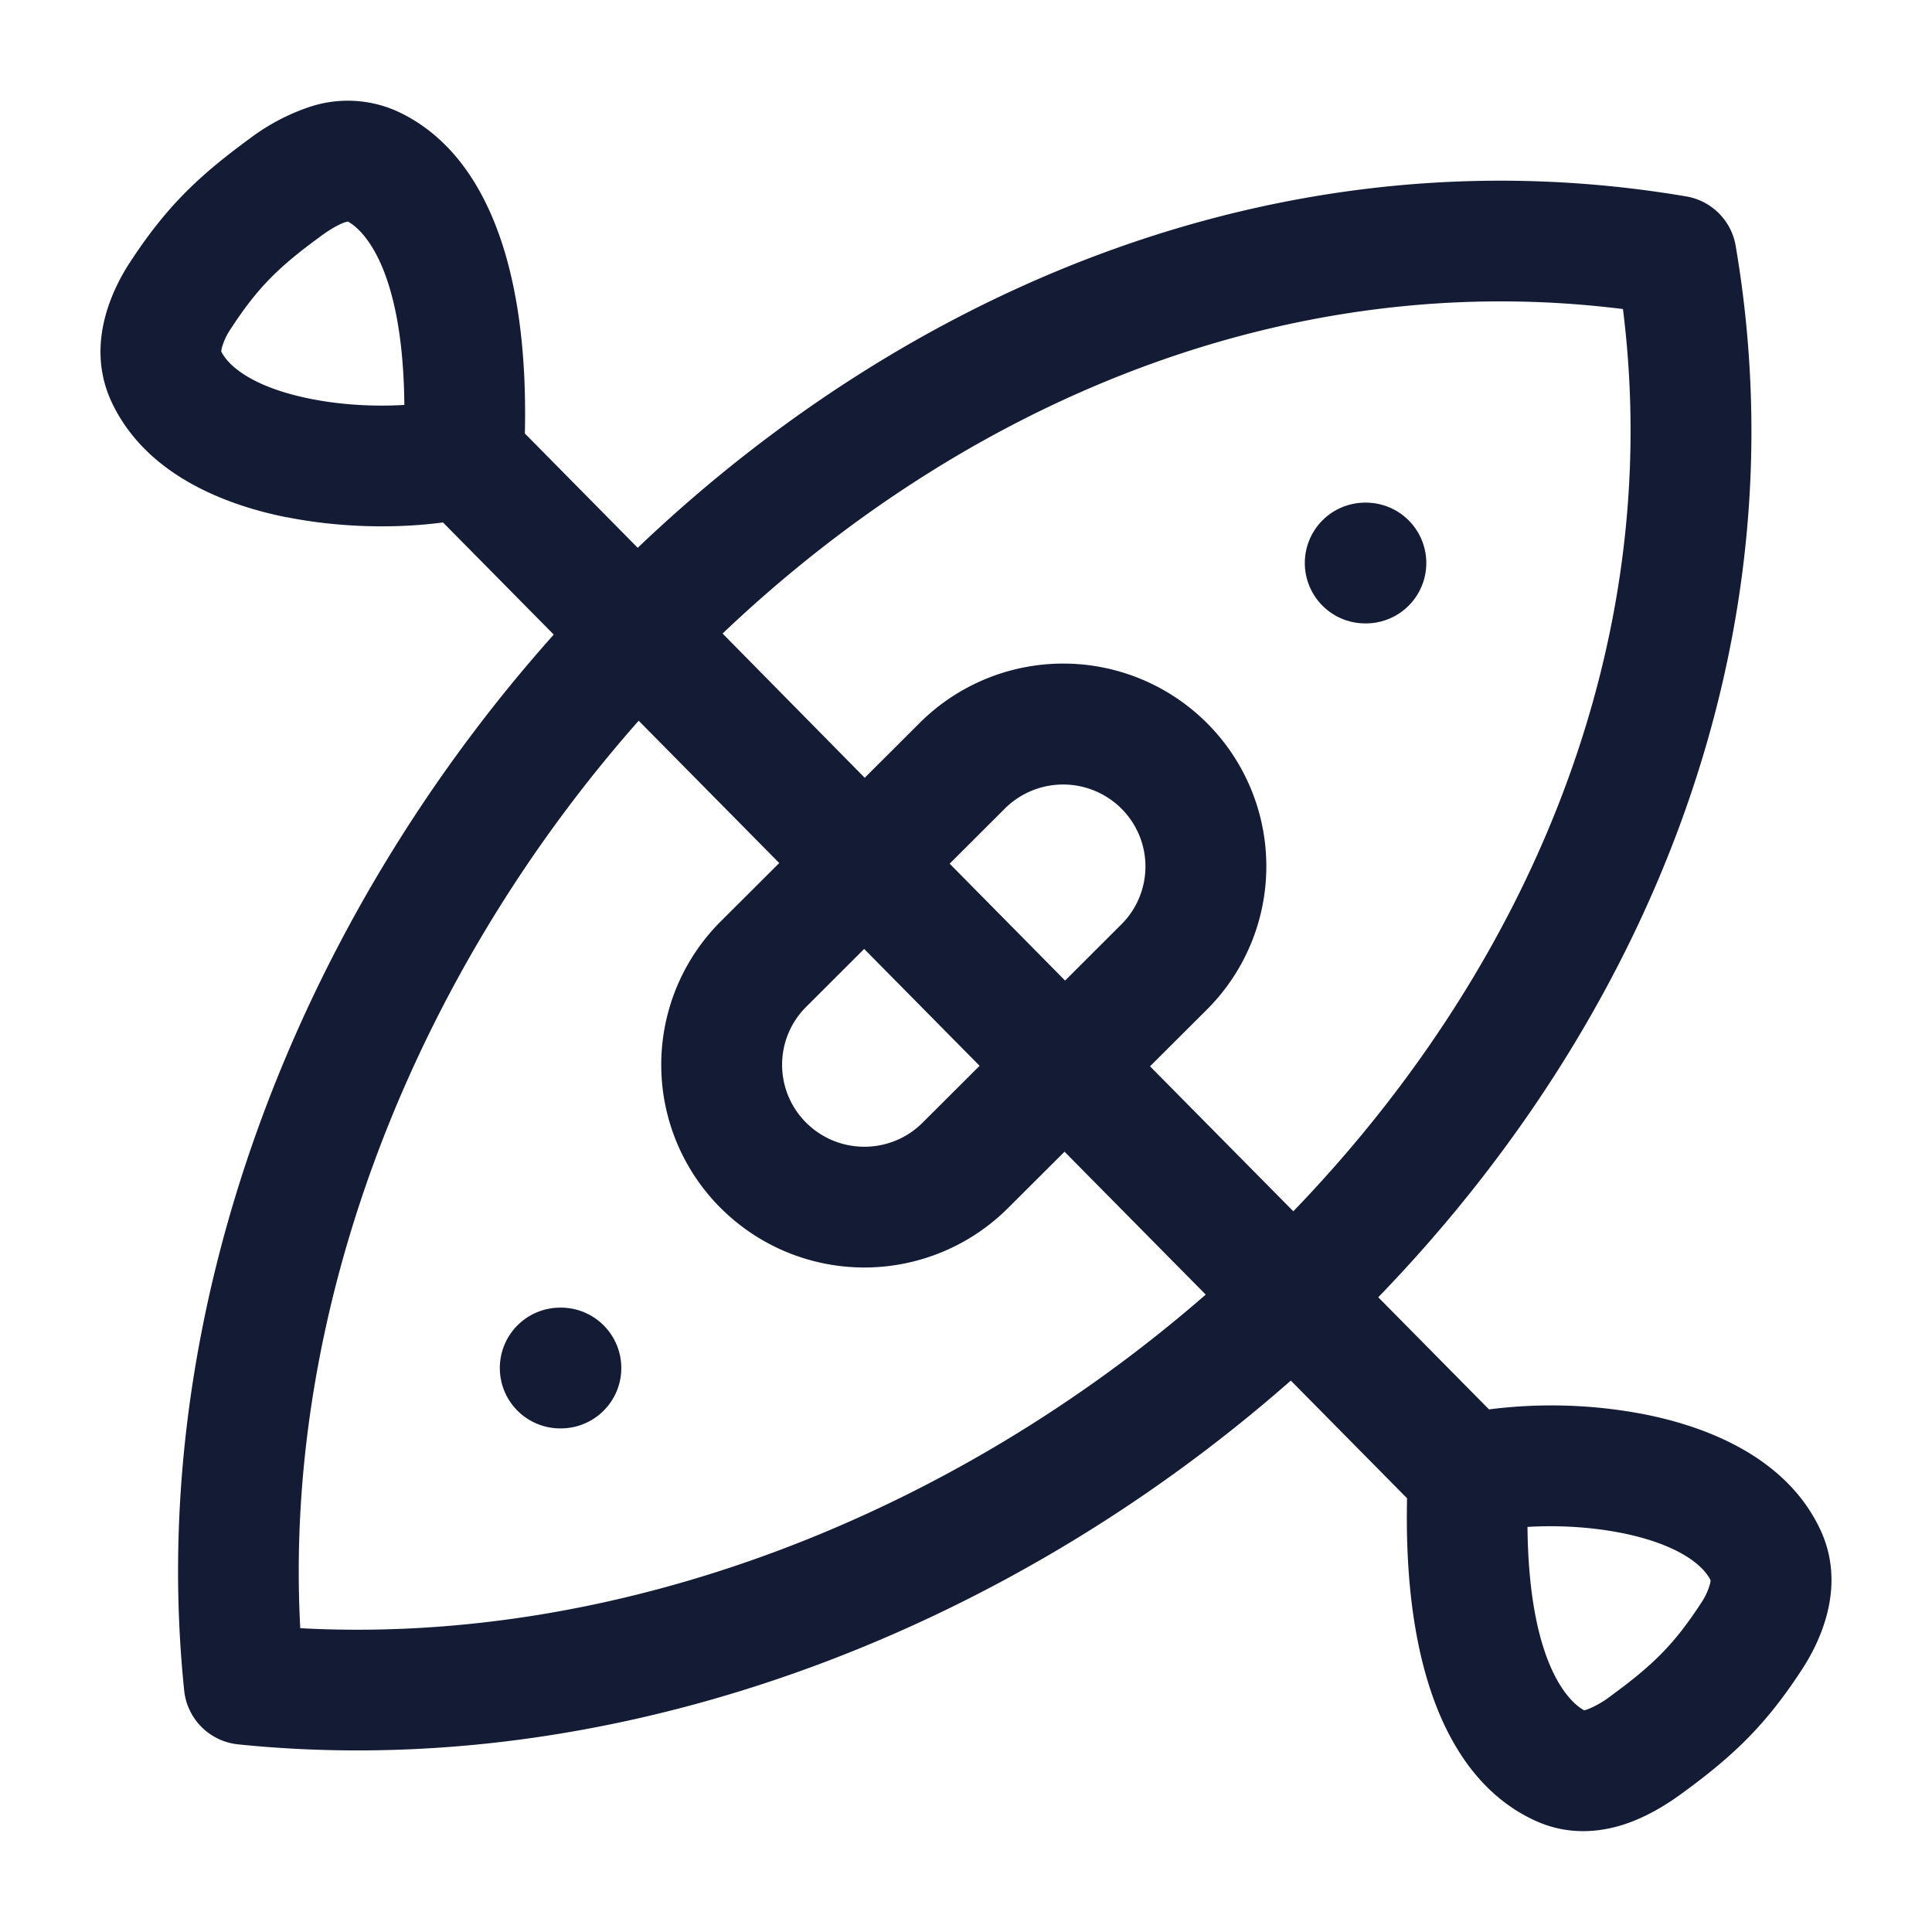 <svg xmlns="http://www.w3.org/2000/svg" width="24" height="24" fill="none"><path fill="#141B34" fill-rule="evenodd" d="M3.984 2.934c.13-.095.233-.15.305-.174l.032-.008c.17.09.686.546.702 2.278-.36.022-.775.003-1.167-.076-.657-.131-1-.374-1.107-.587q-.001-.008.005-.039a.8.8 0 0 1 .111-.241c.33-.506.587-.765 1.12-1.153m-.422 3.491c.652.13 1.354.143 1.94.065l1.376 1.393C3.686 11.458 1.802 16.3 2.288 21a.75.75 0 0 0 .669.669c4.679.48 9.5-1.37 13.078-4.519l1.444 1.462c-.05 2.257.592 3.566 1.617 4.016.394.173.78.133 1.08.035.29-.095.54-.254.725-.39.654-.477 1.048-.863 1.492-1.547.238-.368.545-1.05.212-1.74-.422-.88-1.387-1.259-2.168-1.415a6.1 6.1 0 0 0-1.94-.063l-1.376-1.393c3.304-3.414 5.288-8.093 4.44-13.062a.75.75 0 0 0-.614-.613C16 1.6 11.339 3.546 7.922 6.805L6.52 5.385C6.572 3.13 5.93 1.82 4.906 1.37a1.5 1.5 0 0 0-1.08-.035 2.6 2.6 0 0 0-.726.388c-.654.478-1.048.864-1.493 1.547-.238.368-.545 1.049-.213 1.74.422.88 1.386 1.26 2.167 1.416m4.373 2.527c-2.776 3.141-4.42 7.278-4.204 11.273 3.983.215 8.105-1.405 11.248-4.144l-1.754-1.775-.703.701a2.526 2.526 0 0 1-3.567 0 2.515 2.515 0 0 1 0-3.563l.726-.724zm2.808.709L8.976 7.87c3.018-2.87 7.004-4.555 11.185-4.031.526 4.193-1.185 8.19-4.095 11.208l-1.78-1.801.705-.703a2.515 2.515 0 0 0 0-3.563 2.526 2.526 0 0 0-3.566 0zm-.007 2.126-.721.72a1.015 1.015 0 0 0 0 1.438c.4.399 1.048.399 1.447 0l.708-.706zm2.496.393-1.434-1.452.686-.685a1.026 1.026 0 0 1 1.447 0 1.015 1.015 0 0 1 0 1.439zm6.448 9.065c-.17-.09-.687-.546-.704-2.278.36-.022.775-.003 1.168.075.657.131 1 .374 1.106.587q.001.008-.005.039a.8.8 0 0 1-.11.241c-.33.506-.587.765-1.119 1.154a1.2 1.2 0 0 1-.304.174zm1.57-1.621v.002zM2.75 4.372V4.37zm3.459 12.622a.75.75 0 0 1 .75-.75h.009a.75.75 0 0 1 0 1.5h-.009a.75.75 0 0 1-.75-.75m10.75-10.75a.75.75 0 0 0 0 1.5h.009a.75.75 0 0 0 0-1.5z" clip-rule="evenodd"/></svg>